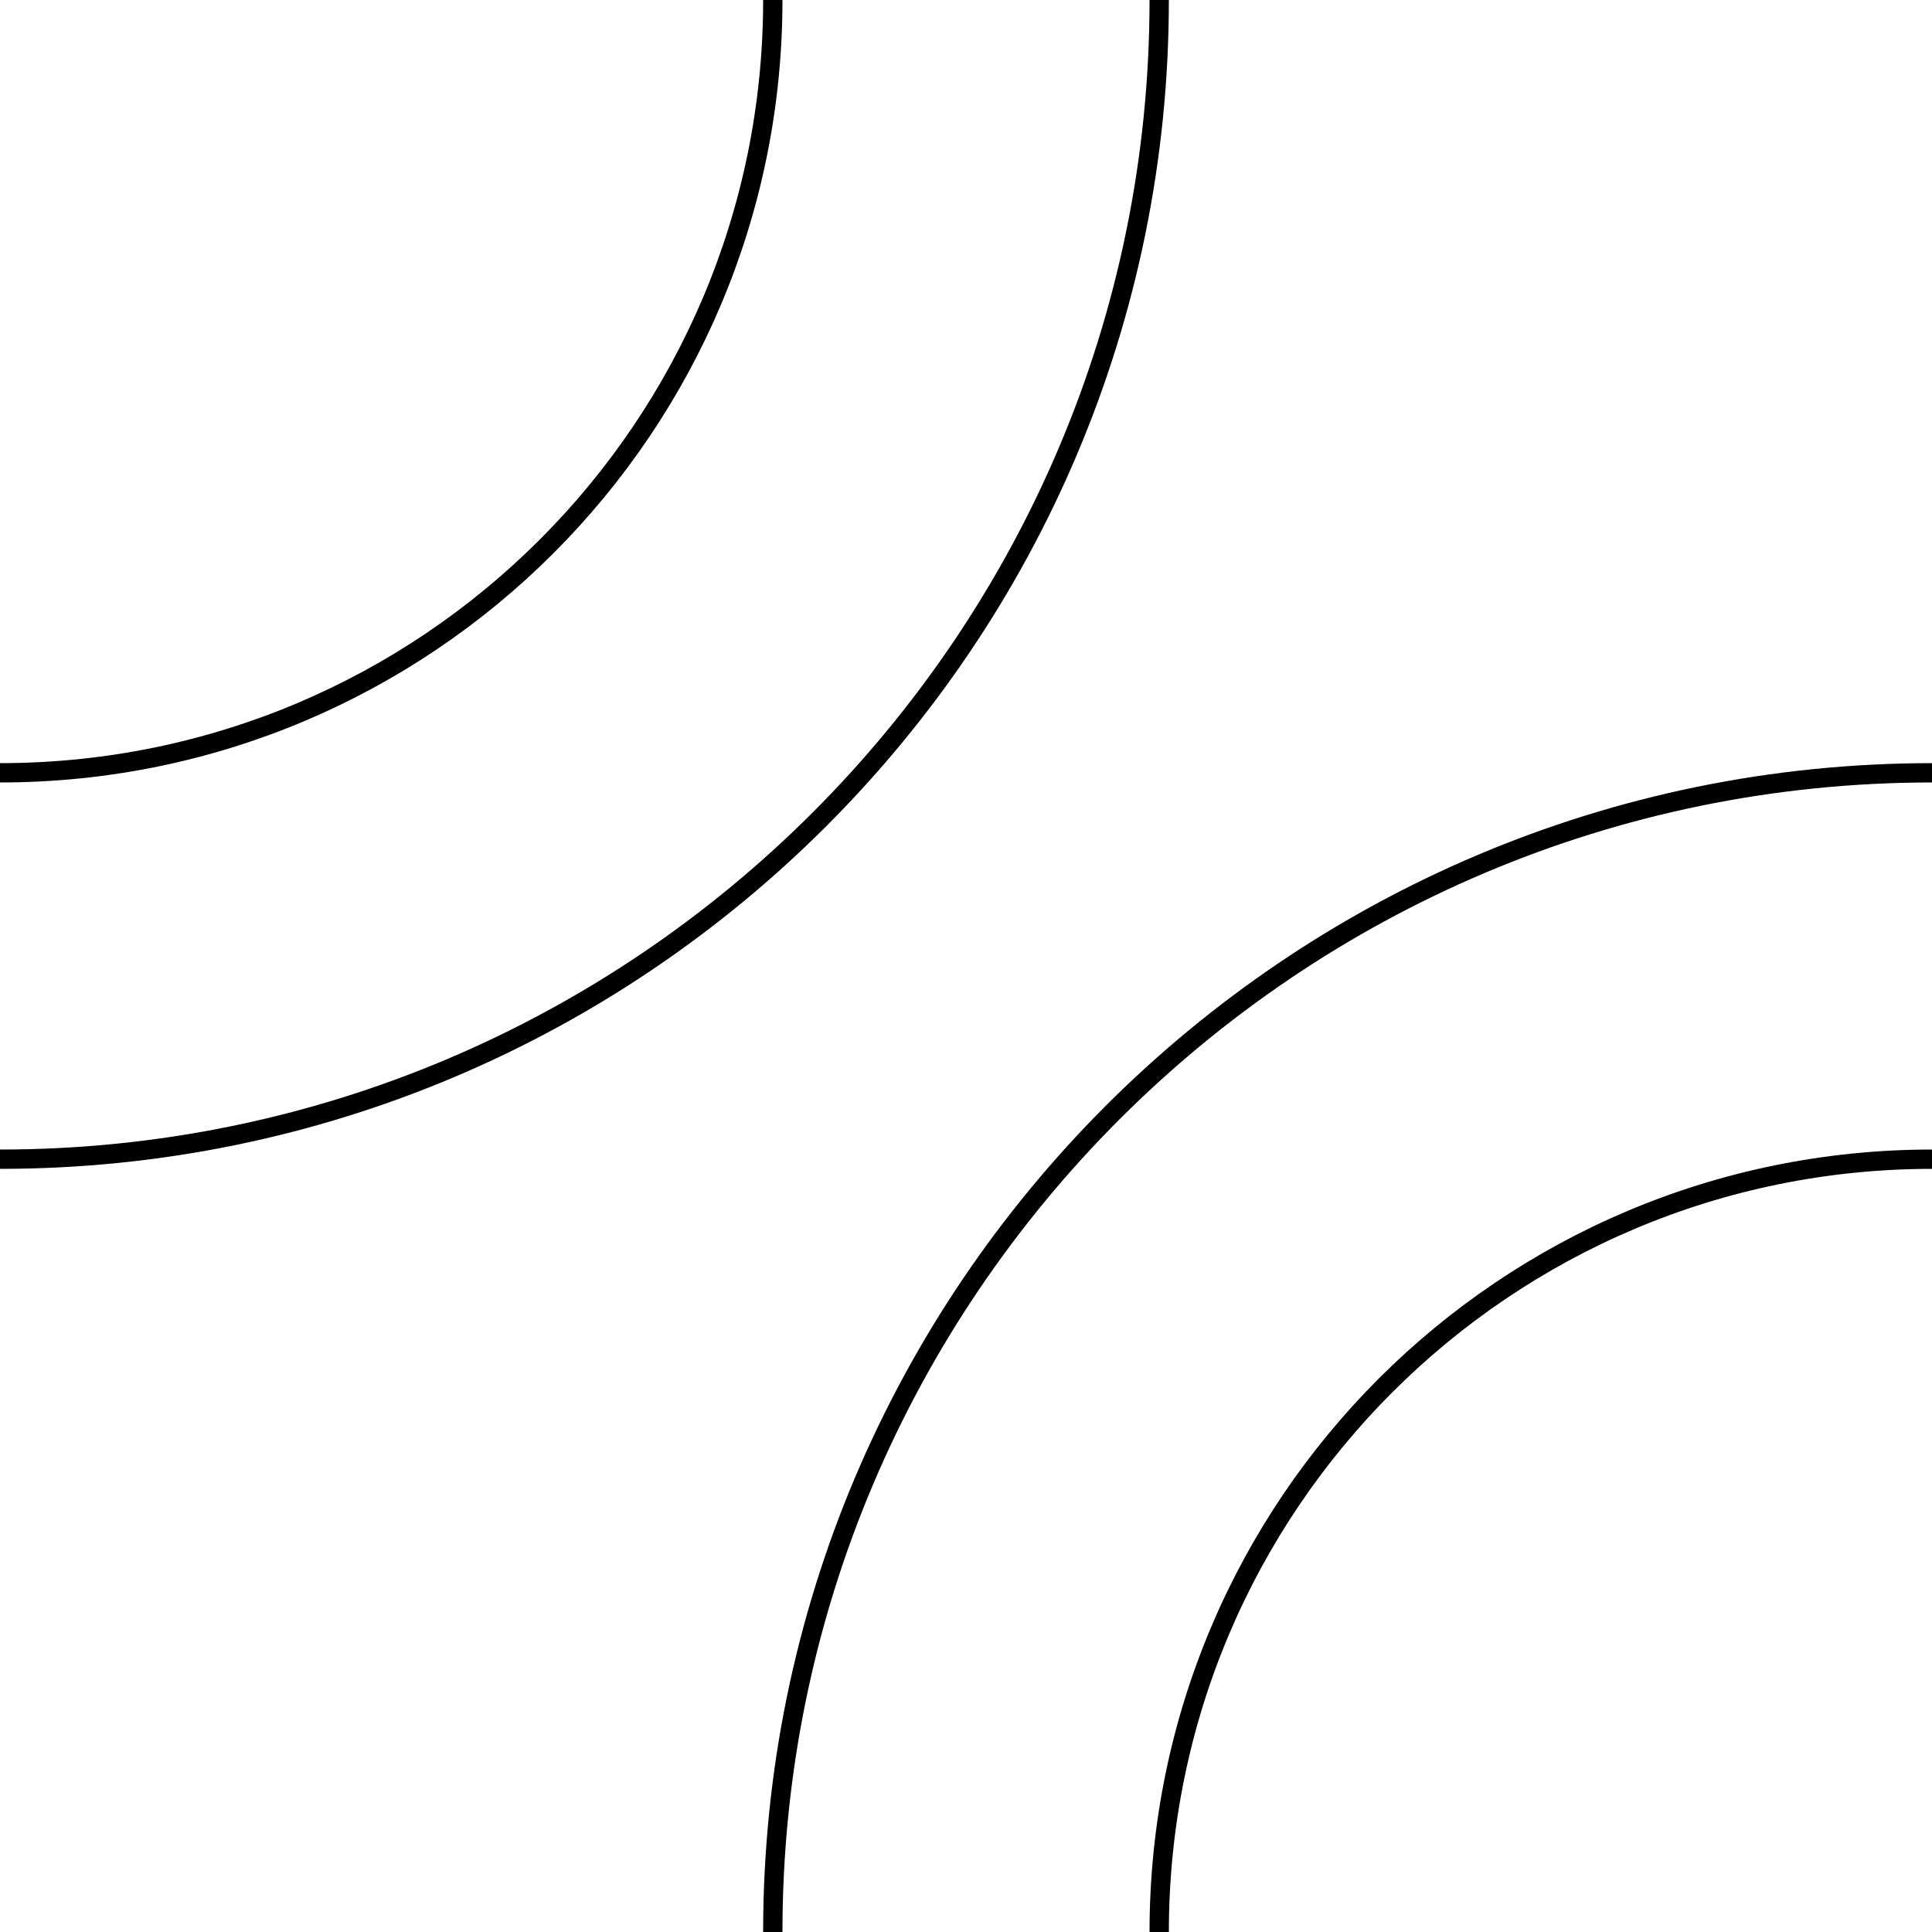 <?xml version="1.0" encoding="utf-8"?>
<!-- Generator: Adobe Illustrator 25.2.3, SVG Export Plug-In . SVG Version: 6.00 Build 0)  -->
<svg version="1.1" id="Layer_1" xmlns="http://www.w3.org/2000/svg" xmlns:xlink="http://www.w3.org/1999/xlink" x="0px" y="0px"
	 viewBox="0 0 100 100" style="enable-background:new 0 0 100 100;" xml:space="preserve">
<style type="text/css">
	.st0{fill:none;stroke:#000000;stroke-miterlimit:10;}
</style>
<path class="st0" d="M60,0c0,33.1-26.9,60-60,60"/>
<path class="st0" d="M0,40c22.1,0,40-17.9,40-40"/>
<path class="st0" d="M40,100c0-33.1,26.9-60,60-60"/>
<path class="st0" d="M100,60c-22.1,0-40,17.9-40,40"/>
</svg>
